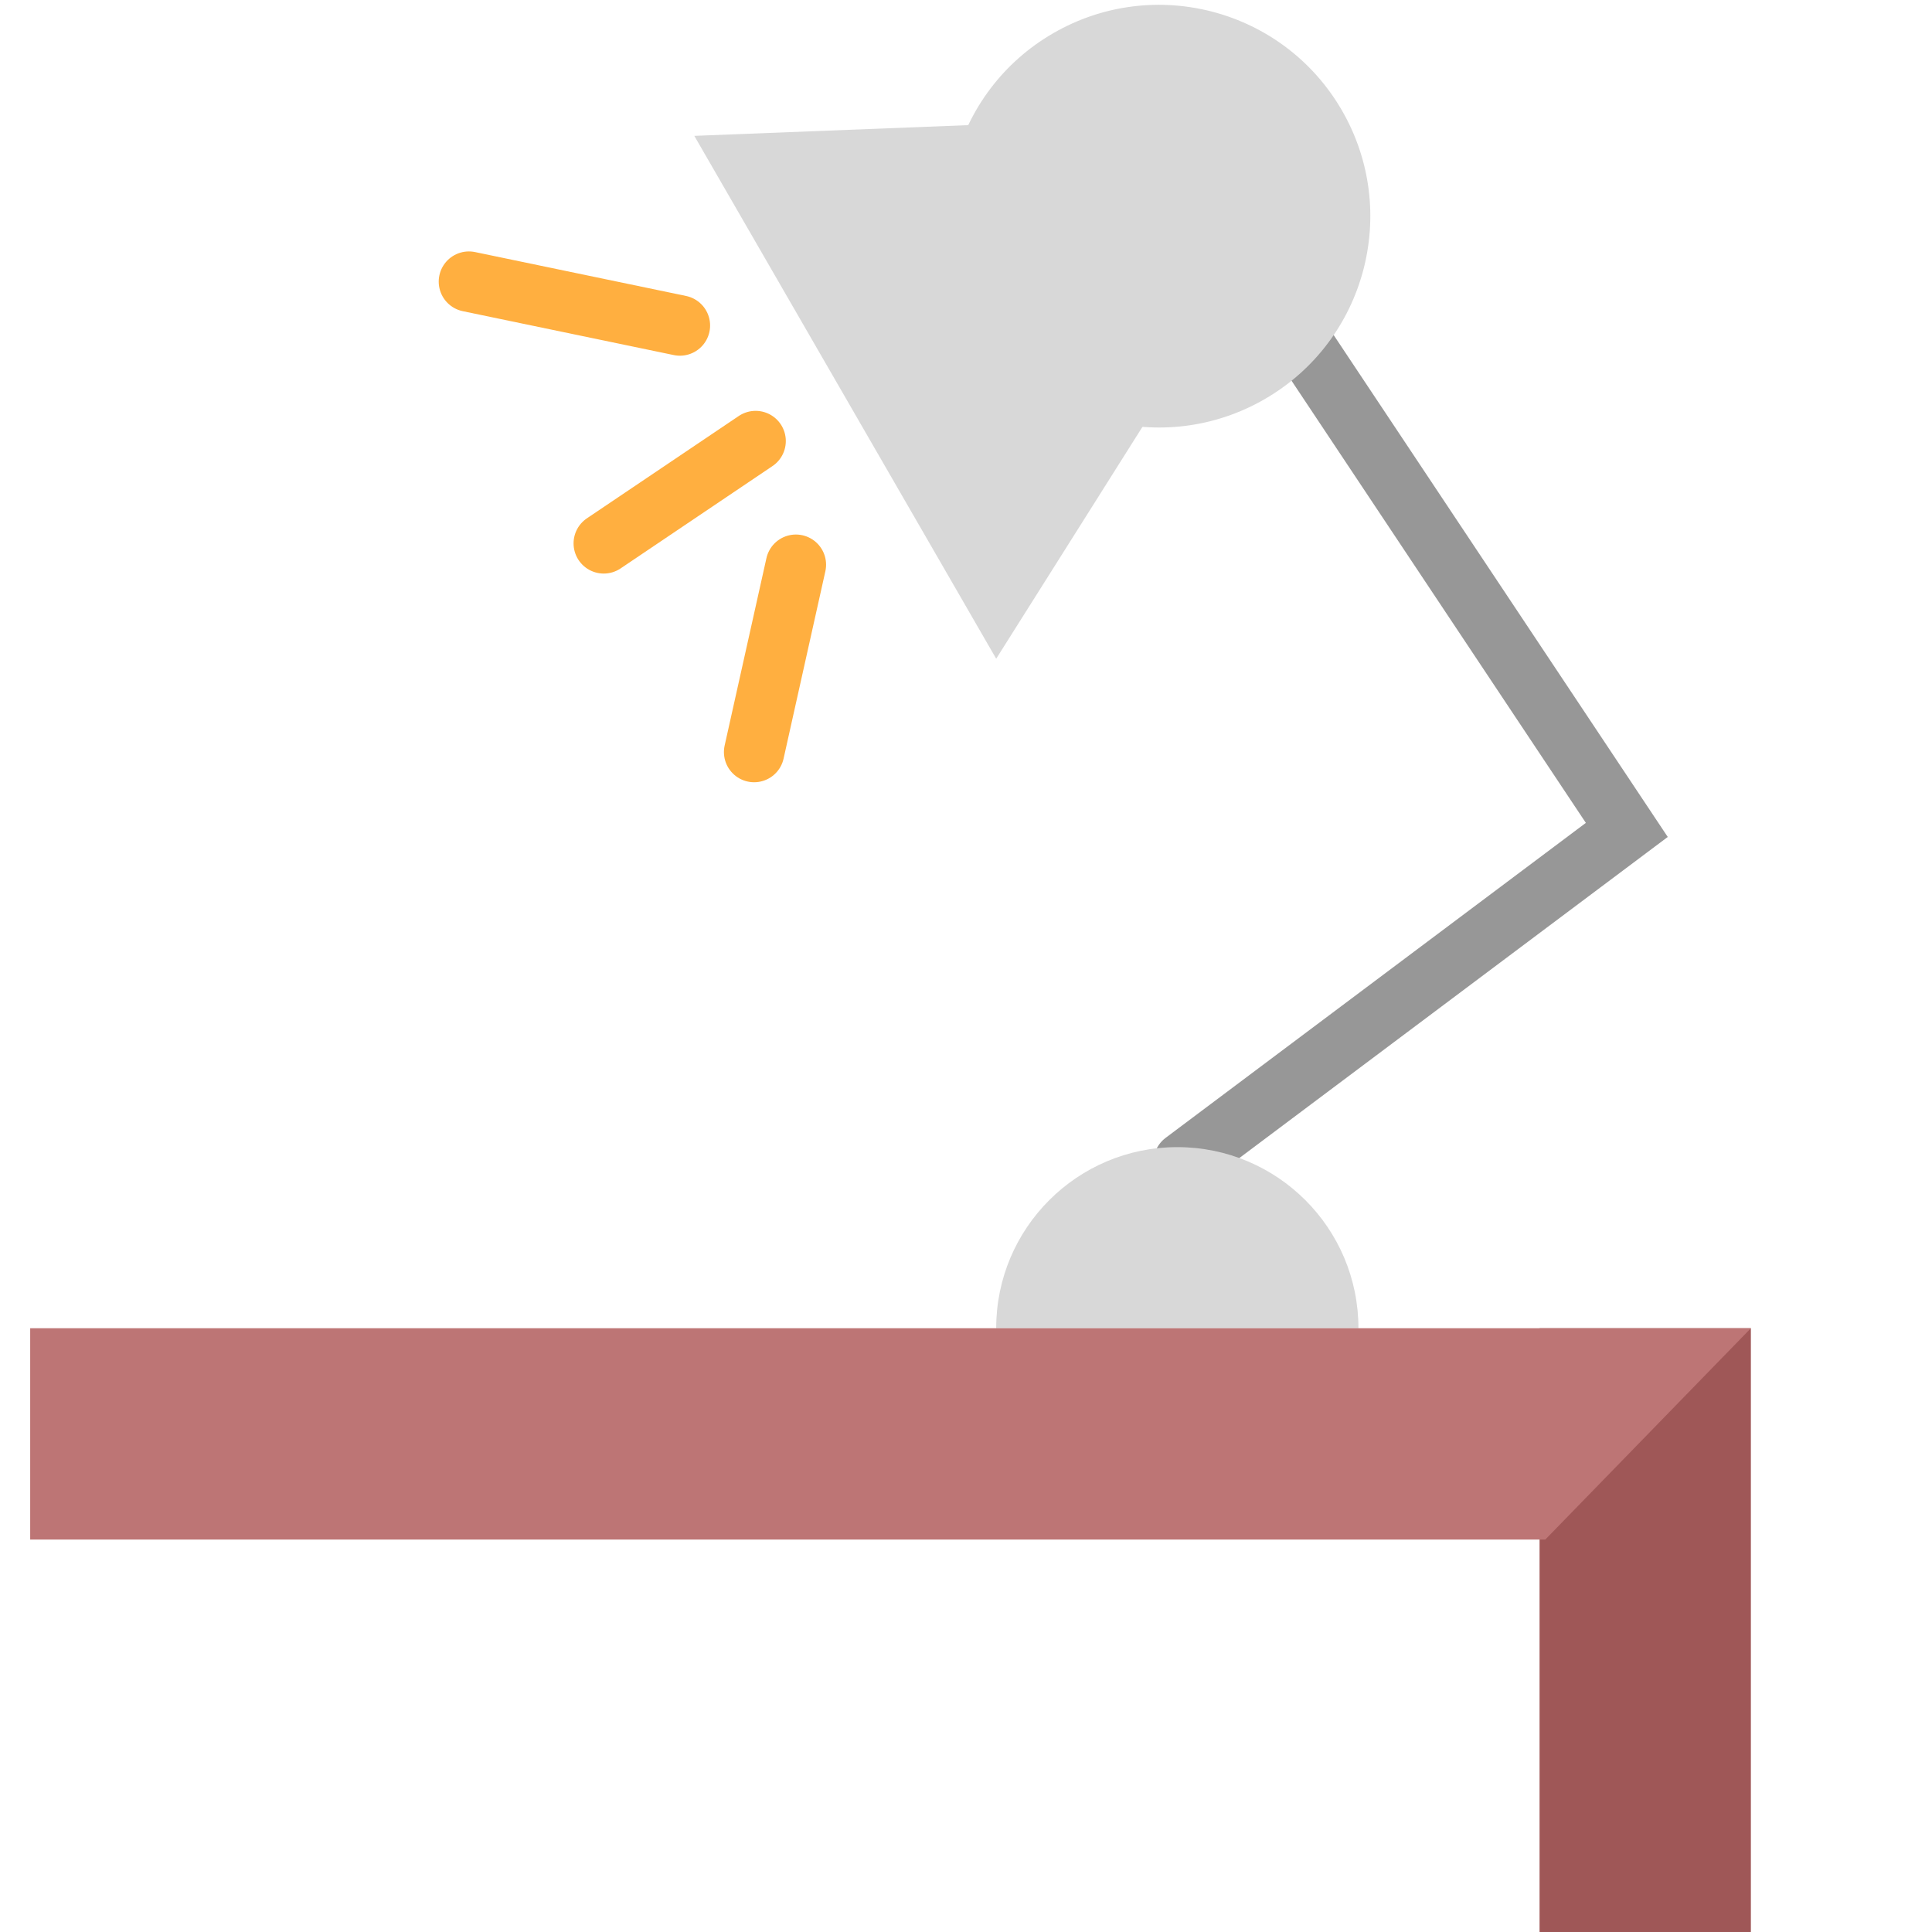<svg xmlns="http://www.w3.org/2000/svg" width="64" height="64" viewBox="0 0 64 64">
  <g fill="none" fill-rule="evenodd">
    <polyline stroke="#979797" stroke-linecap="round" stroke-width="2" points="42.077 9.745 53.89 27.492 39.211 38.494"/>
    <path fill="#D8D8D8" d="M45,44 C45,40.686 42.314,38 39,38 C35.686,38 33,40.686 33,44 L45,44 Z"/>
    <g fill="#D8D8D8" transform="rotate(60 24.057 31.669)">
      <polygon points="10 0 20 19 0 19"/>
      <circle cx="10" cy="7" r="7"/>
    </g>
    <path stroke="#FFAF40" stroke-linecap="round" stroke-width="2" d="M25.031 14.61L20 18M22.523 10.783L15.533 9.329"/>
    <rect width="7" height="20" x="51" y="44" fill="#9F5757"/>
    <path stroke="#FFAF40" stroke-linecap="round" stroke-width="2" d="M26.365,18.707 L24.981,24.913"/>
    <polygon fill="#BD7575" points="1 44 58 44 51.19 51 1 51"/>
  </g>
</svg>
